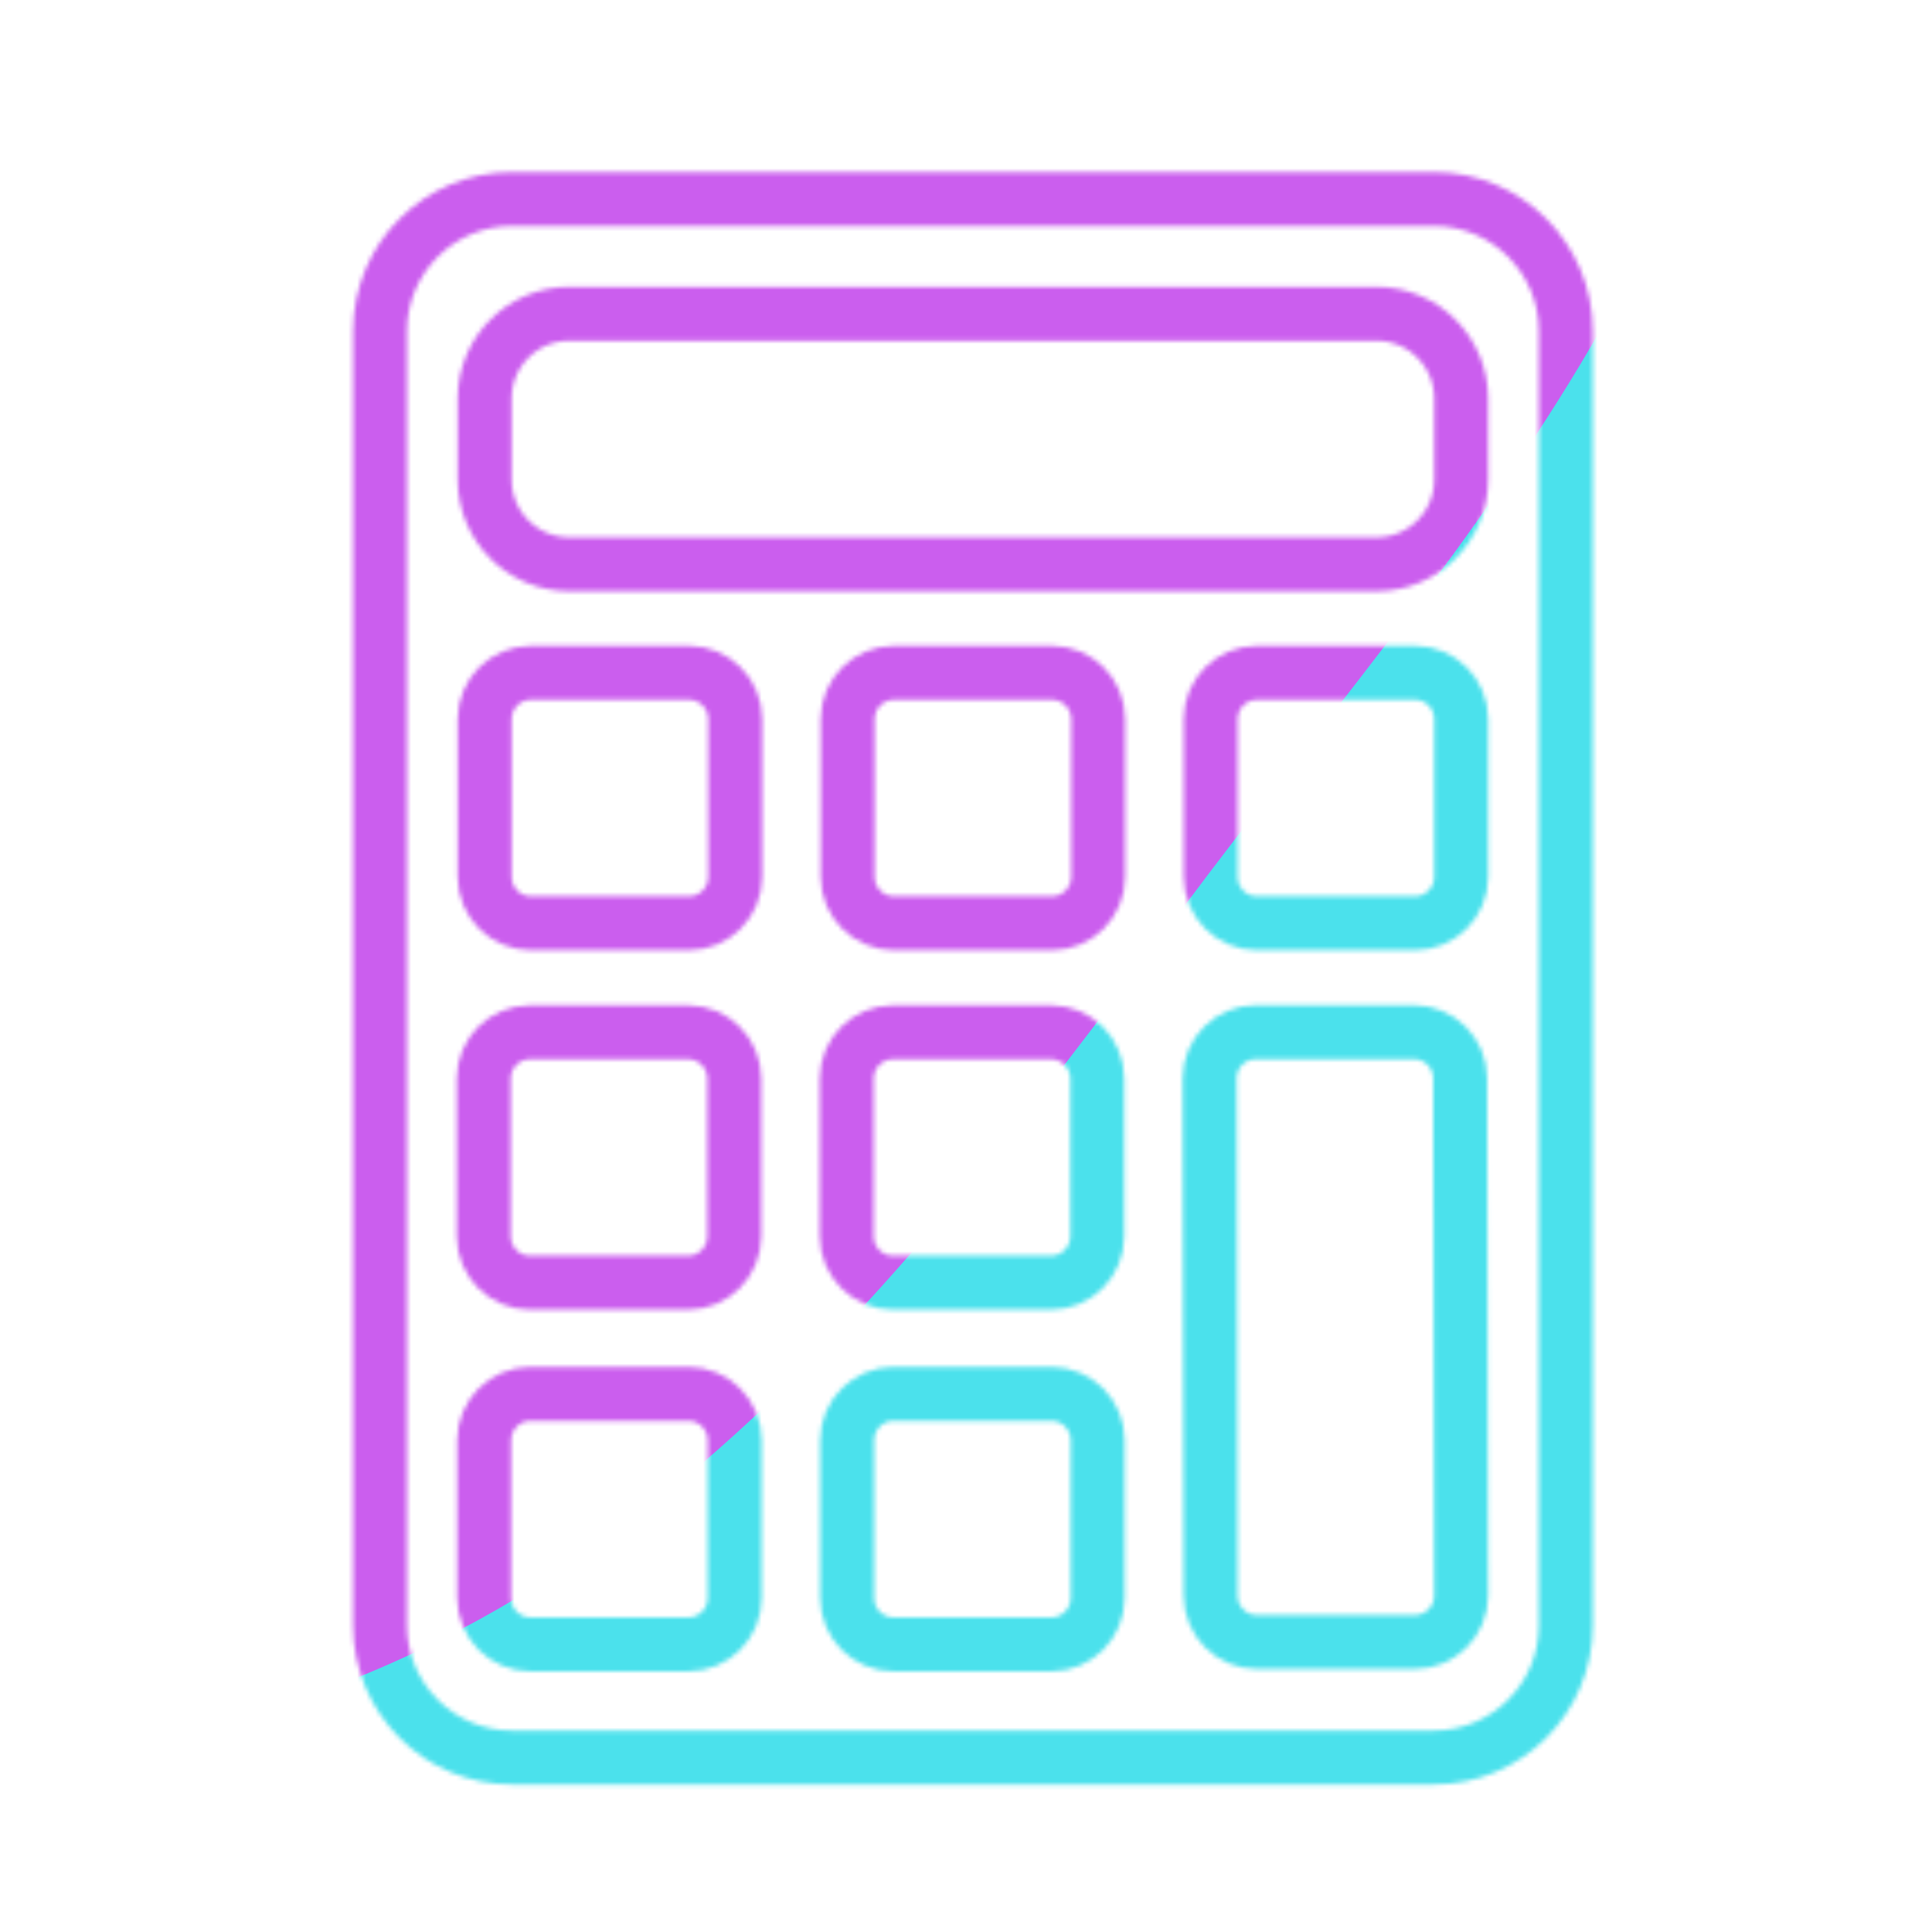 <svg xmlns="http://www.w3.org/2000/svg" xmlns:xlink="http://www.w3.org/1999/xlink" viewBox="0 0 430 430" width="430" height="430" preserveAspectRatio="xMidYMid meet" style="width: 100%; height: 100%; transform: translate3d(0px, 0px, 0px); content-visibility: visible;"><defs><clipPath id="__lottie_element_59"><rect width="430" height="430" x="0" y="0"/></clipPath><clipPath id="__lottie_element_61"><path d="M0,0 L430,0 L430,430 L0,430z"/></clipPath><filter id="__lottie_element_67" x="-100%" y="-100%" width="300%" height="300%"><feGaussianBlur result="filter_result_0" stdDeviation="52.5 52.5" edgeMode="wrap"/></filter><g id="__lottie_element_68"><g transform="matrix(1,0,0,1,215,215)" opacity="1" style="display: block;"><g opacity="1" transform="matrix(1,0,0,1,0,0)"><path stroke-linecap="round" stroke-linejoin="round" fill-opacity="0" class="primary" stroke="rgb(18,19,49)" stroke-opacity="1" stroke-width="12" d=" M104.115,176.167 C104.115,176.167 -101.033,176.167 -101.033,176.167 C-117.262,176.167 -130.417,163.011 -130.417,146.782 C-130.417,146.782 -130.417,-141.309 -130.417,-141.309 C-130.417,-157.538 -117.262,-170.694 -101.033,-170.694 C-101.033,-170.694 104.115,-170.694 104.115,-170.694 C120.344,-170.694 133.5,-157.538 133.5,-141.309 C133.5,-141.309 133.5,146.782 133.5,146.782 C133.5,163.011 120.344,176.167 104.115,176.167z M-61.704,-9.506 C-61.704,-9.506 -96.799,-9.506 -96.799,-9.506 C-102.505,-9.506 -107.131,-14.132 -107.131,-19.838 C-107.131,-19.838 -107.131,-54.933 -107.131,-54.933 C-107.131,-60.639 -102.505,-65.265 -96.799,-65.265 C-96.799,-65.265 -61.704,-65.265 -61.704,-65.265 C-55.998,-65.265 -51.372,-60.639 -51.372,-54.933 C-51.372,-54.933 -51.372,-19.838 -51.372,-19.838 C-51.372,-14.132 -55.998,-9.506 -61.704,-9.506z M19.089,-9.506 C19.089,-9.506 -16.006,-9.506 -16.006,-9.506 C-21.712,-9.506 -26.338,-14.132 -26.338,-19.838 C-26.338,-19.838 -26.338,-54.933 -26.338,-54.933 C-26.338,-60.639 -21.712,-65.265 -16.006,-65.265 C-16.006,-65.265 19.089,-65.265 19.089,-65.265 C24.795,-65.265 29.421,-60.639 29.421,-54.933 C29.421,-54.933 29.421,-19.838 29.421,-19.838 C29.421,-14.132 24.795,-9.506 19.089,-9.506z M-61.909,70.494 C-61.909,70.494 -97.004,70.494 -97.004,70.494 C-102.71,70.494 -107.336,65.868 -107.336,60.162 C-107.336,60.162 -107.336,25.067 -107.336,25.067 C-107.336,19.361 -102.71,14.735 -97.004,14.735 C-97.004,14.735 -61.909,14.735 -61.909,14.735 C-56.203,14.735 -51.576,19.361 -51.576,25.067 C-51.576,25.067 -51.576,60.162 -51.576,60.162 C-51.576,65.868 -56.203,70.494 -61.909,70.494z M18.885,70.494 C18.885,70.494 -16.211,70.494 -16.211,70.494 C-21.917,70.494 -26.543,65.868 -26.543,60.162 C-26.543,60.162 -26.543,25.067 -26.543,25.067 C-26.543,19.361 -21.917,14.735 -16.211,14.735 C-16.211,14.735 18.885,14.735 18.885,14.735 C24.591,14.735 29.217,19.361 29.217,25.067 C29.217,25.067 29.217,60.162 29.217,60.162 C29.217,65.868 24.591,70.494 18.885,70.494z M-61.817,150.994 C-61.817,150.994 -96.912,150.994 -96.912,150.994 C-102.618,150.994 -107.244,146.368 -107.244,140.662 C-107.244,140.662 -107.244,105.567 -107.244,105.567 C-107.244,99.861 -102.618,95.235 -96.912,95.235 C-96.912,95.235 -61.817,95.235 -61.817,95.235 C-56.111,95.235 -51.485,99.861 -51.485,105.567 C-51.485,105.567 -51.485,140.662 -51.485,140.662 C-51.485,146.368 -56.111,150.994 -61.817,150.994z M18.976,150.994 C18.976,150.994 -16.119,150.994 -16.119,150.994 C-21.825,150.994 -26.451,146.368 -26.451,140.662 C-26.451,140.662 -26.451,105.567 -26.451,105.567 C-26.451,99.861 -21.825,95.235 -16.119,95.235 C-16.119,95.235 18.976,95.235 18.976,95.235 C24.682,95.235 29.308,99.861 29.308,105.567 C29.308,105.567 29.308,140.662 29.308,140.662 C29.308,146.368 24.682,150.994 18.976,150.994z M99.882,-9.506 C99.882,-9.506 64.787,-9.506 64.787,-9.506 C59.081,-9.506 54.455,-14.132 54.455,-19.838 C54.455,-19.838 54.455,-54.933 54.455,-54.933 C54.455,-60.639 59.081,-65.265 64.787,-65.265 C64.787,-65.265 99.882,-65.265 99.882,-65.265 C105.588,-65.265 110.214,-60.639 110.214,-54.933 C110.214,-54.933 110.214,-19.838 110.214,-19.838 C110.214,-14.132 105.588,-9.506 99.882,-9.506z"/></g><g opacity="1" transform="matrix(1,0,0,1,0,0)"><path stroke-linecap="round" stroke-linejoin="round" fill-opacity="0" class="secondary" stroke="rgb(8,168,138)" stroke-opacity="1" stroke-width="12" d=" M91.364,-89.397 C91.364,-89.397 -88.281,-89.397 -88.281,-89.397 C-98.692,-89.397 -107.131,-97.836 -107.131,-108.247 C-107.131,-108.247 -107.131,-126.305 -107.131,-126.305 C-107.131,-136.716 -98.692,-145.156 -88.281,-145.156 C-88.281,-145.156 91.364,-145.156 91.364,-145.156 C101.775,-145.156 110.214,-136.716 110.214,-126.305 C110.214,-126.305 110.214,-108.247 110.214,-108.247 C110.214,-97.836 101.775,-89.397 91.364,-89.397z M99.873,150.468 C99.873,150.468 64.778,150.468 64.778,150.468 C59.072,150.468 54.446,145.842 54.446,140.136 C54.446,140.136 54.223,25.041 54.223,25.041 C54.223,19.335 58.849,14.709 64.555,14.709 C64.555,14.709 99.65,14.709 99.65,14.709 C105.356,14.709 109.982,19.335 109.982,25.041 C109.982,25.041 110.205,140.136 110.205,140.136 C110.205,145.842 105.579,150.468 99.873,150.468z"/></g><g opacity="0" transform="matrix(1,0,0,1,72.75,-115.75)"><path class="secondary" fill="rgb(8,168,138)" fill-opacity="1" d=" M2.5,-7.25 C-0.676,-7.25 -3.25,-4.676 -3.25,-1.5 C-3.25,1.676 -0.676,4.25 2.5,4.25 C5.676,4.25 8.25,1.676 8.25,-1.5 C8.25,-4.676 5.676,-7.25 2.5,-7.25z"/><path stroke-linecap="butt" stroke-linejoin="miter" fill-opacity="0" stroke-miterlimit="4" class="secondary" stroke="rgb(8,168,138)" stroke-opacity="1" stroke-width="12" d=" M2.5,-7.25 C-0.676,-7.25 -3.25,-4.676 -3.25,-1.5 C-3.25,1.676 -0.676,4.25 2.5,4.25 C5.676,4.25 8.25,1.676 8.25,-1.5 C8.25,-4.676 5.676,-7.25 2.5,-7.25z"/></g><g opacity="0" transform="matrix(1,0,0,1,72.75,-115.75)"><path class="secondary" fill="rgb(8,168,138)" fill-opacity="1" d=" M-32,-7.25 C-35.176,-7.25 -37.75,-4.676 -37.75,-1.5 C-37.75,1.676 -35.176,4.25 -32,4.25 C-28.824,4.25 -26.25,1.676 -26.25,-1.5 C-26.25,-4.676 -28.824,-7.25 -32,-7.25z"/><path stroke-linecap="butt" stroke-linejoin="miter" fill-opacity="0" stroke-miterlimit="4" class="secondary" stroke="rgb(8,168,138)" stroke-opacity="1" stroke-width="12" d=" M-32,-7.25 C-35.176,-7.25 -37.75,-4.676 -37.75,-1.5 C-37.75,1.676 -35.176,4.25 -32,4.25 C-28.824,4.25 -26.25,1.676 -26.25,-1.5 C-26.25,-4.676 -28.824,-7.25 -32,-7.25z"/></g><g opacity="0" transform="matrix(1,0,0,1,72.75,-115.75)"><path class="secondary" fill="rgb(8,168,138)" fill-opacity="1" d=" M-67,-7.25 C-70.176,-7.25 -72.75,-4.676 -72.75,-1.5 C-72.75,1.676 -70.176,4.25 -67,4.25 C-63.824,4.25 -61.25,1.676 -61.25,-1.5 C-61.25,-4.676 -63.824,-7.25 -67,-7.25z"/><path stroke-linecap="butt" stroke-linejoin="miter" fill-opacity="0" stroke-miterlimit="4" class="secondary" stroke="rgb(8,168,138)" stroke-opacity="1" stroke-width="12" d=" M-67,-7.25 C-70.176,-7.25 -72.75,-4.676 -72.75,-1.5 C-72.75,1.676 -70.176,4.25 -67,4.25 C-63.824,4.25 -61.25,1.676 -61.25,-1.5 C-61.25,-4.676 -63.824,-7.25 -67,-7.25z"/></g></g></g><mask id="__lottie_element_68_1" mask-type="alpha"><use xmlns:ns1="http://www.w3.org/1999/xlink" ns1:href="#__lottie_element_68"/></mask></defs><g clip-path="url(#__lottie_element_59)"><g clip-path="url(#__lottie_element_61)" transform="matrix(1,0,0,1,0,0)" opacity="1" style="display: block;"><g mask="url(#__lottie_element_68_1)" style="display: block;"><g filter="url(#__lottie_element_67)" transform="matrix(-0.167,-2.394,2.394,-0.167,271.941,220.46)" opacity="1"><g class="design" opacity="1" transform="matrix(1,0,0,1,0,0)"><path class="primary" fill="rgb(75,225,236)" fill-opacity="1" d=" M0,-250 C137.975,-250 250,-137.975 250,0 C250,137.975 137.975,250 0,250 C-137.975,250 -250,137.975 -250,0 C-250,-137.975 -137.975,-250 0,-250z"/></g><g class="design" opacity="1" transform="matrix(1,0,0,1,113.242,-118.884)"><path class="secondary" fill="rgb(203,94,238)" fill-opacity="1" d=" M0,-176.5 C97.478,-176.5 176.5,-97.478 176.5,0 C176.5,97.478 97.478,176.5 0,176.5 C-43.948,176.5 -74.396,142.443 -105.29,115.869 C-142.921,83.5 -176.5,53.531 -176.5,0 C-176.5,-97.478 -97.478,-176.5 0,-176.5z"/></g></g></g></g></g></svg>